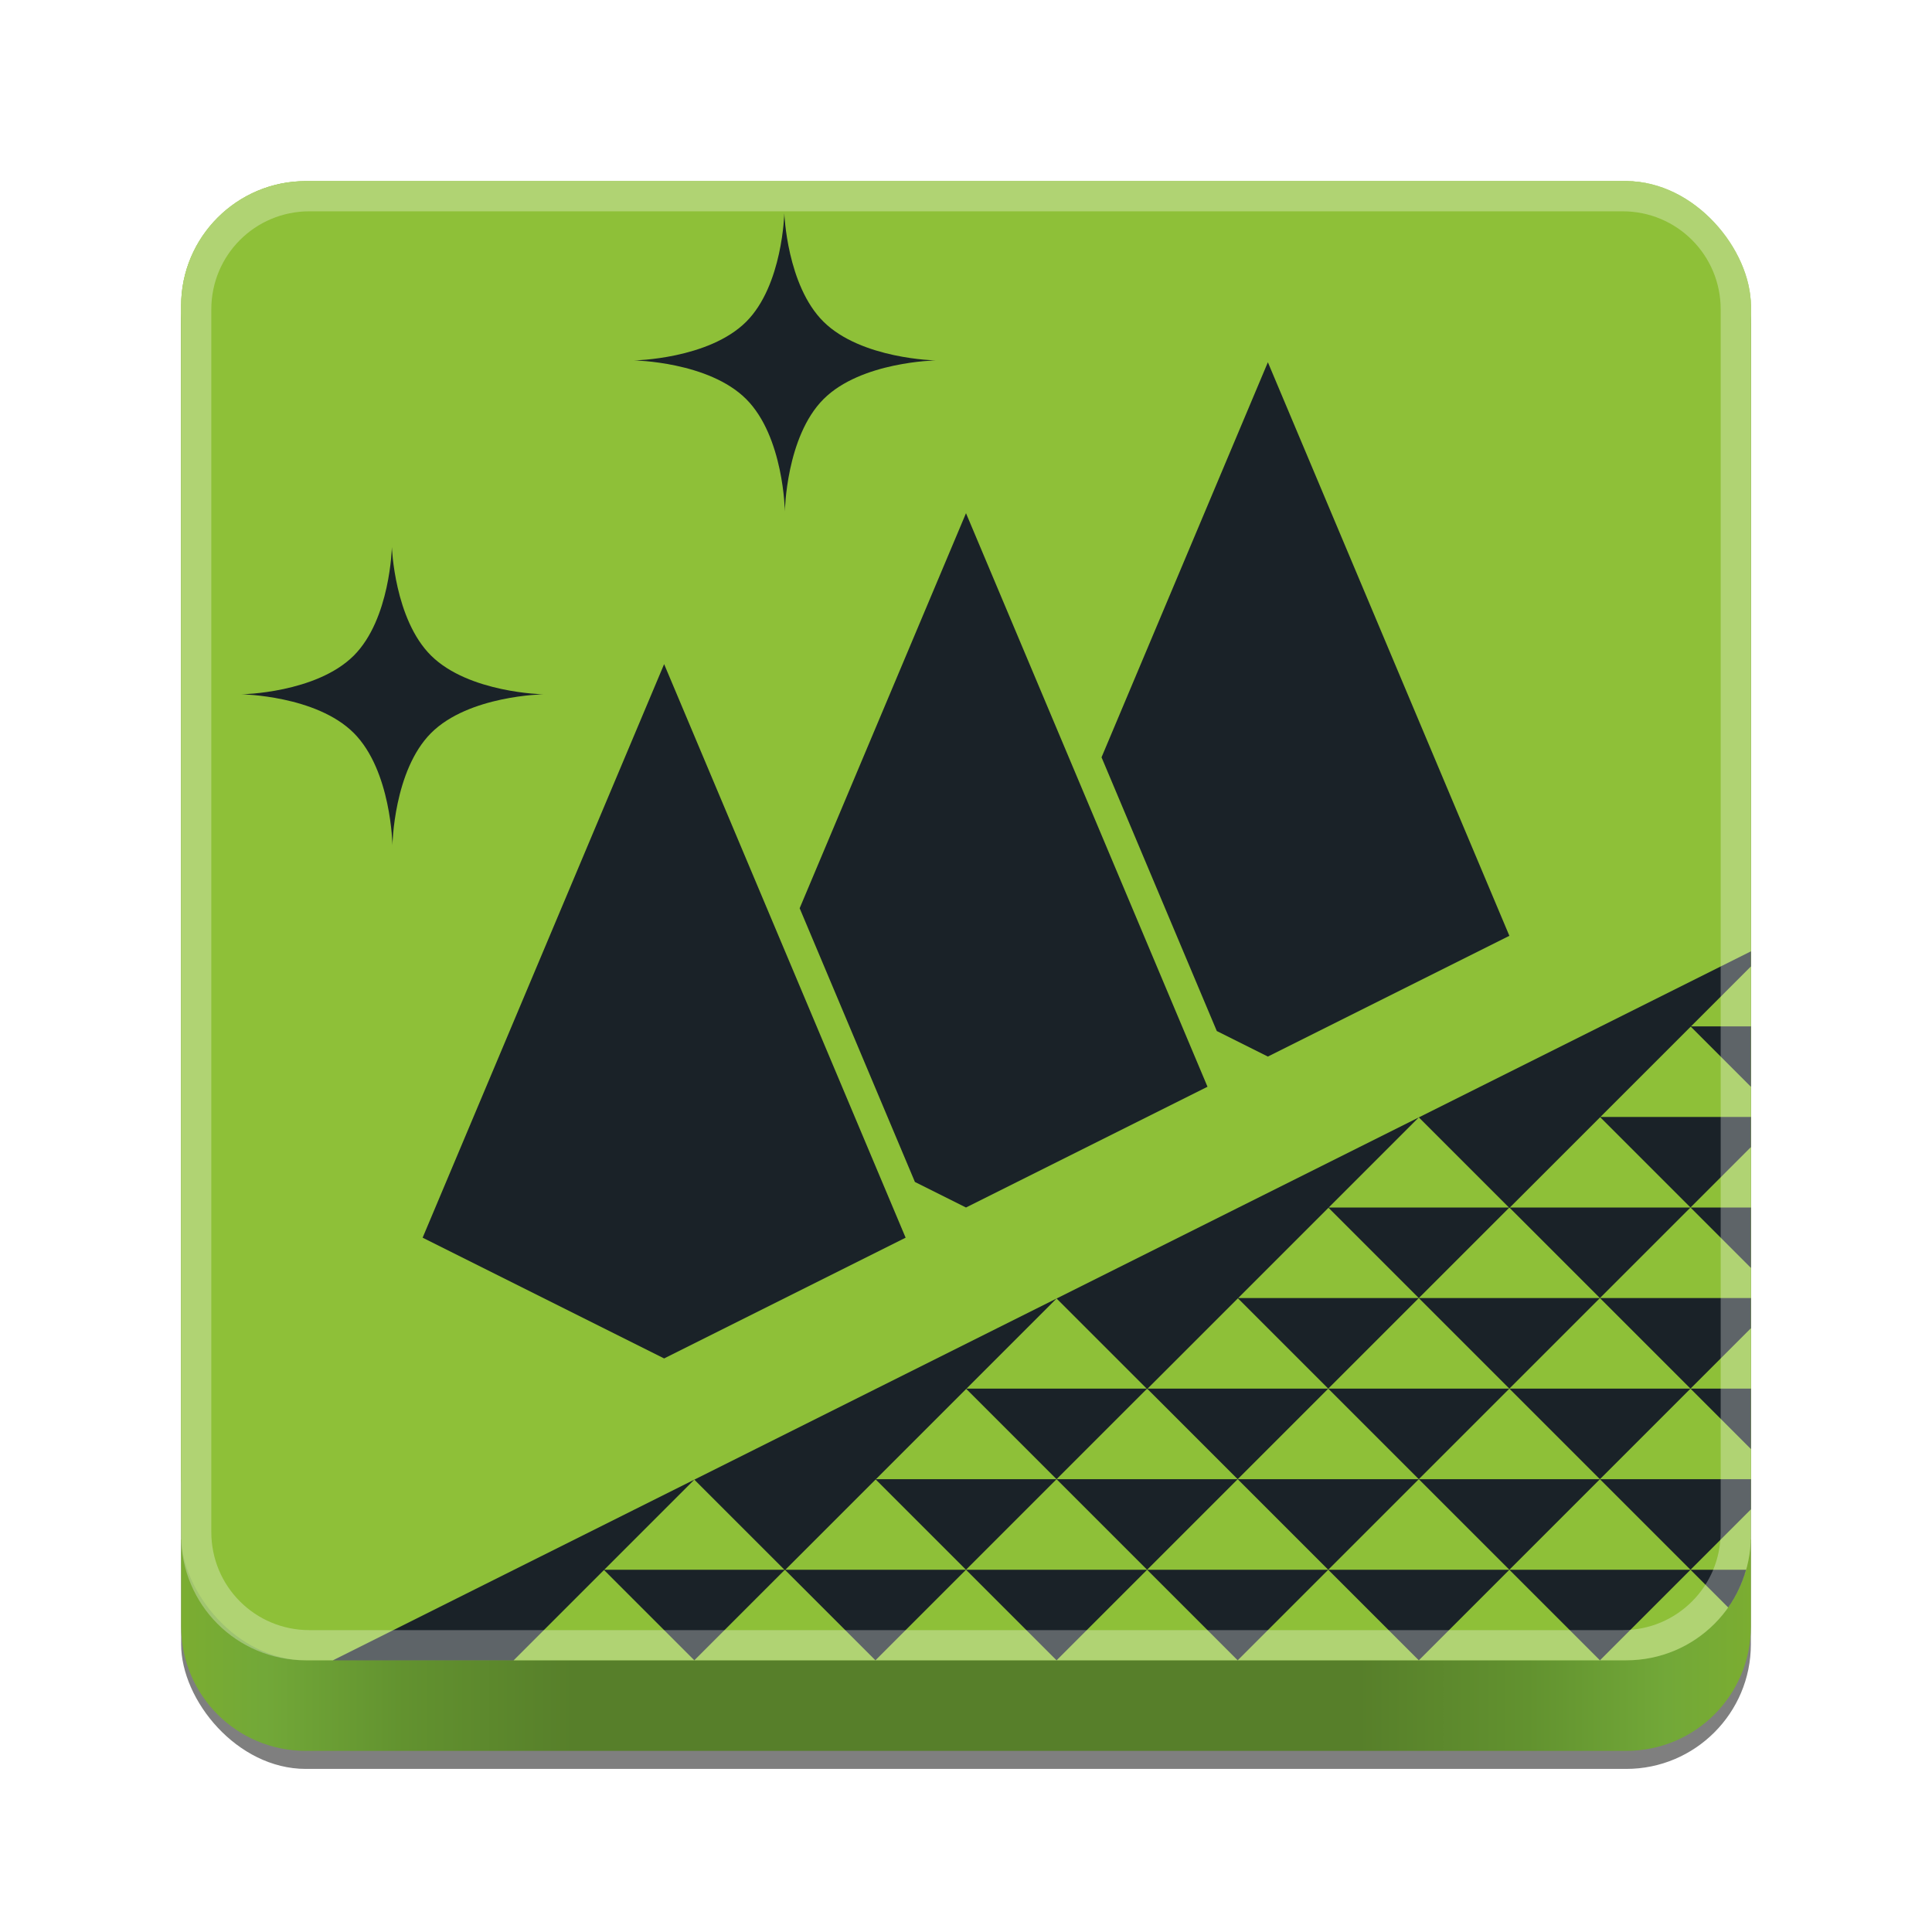 <?xml version="1.0" encoding="UTF-8" standalone="no"?>
<!-- Created with Inkscape (http://www.inkscape.org/) -->

<svg
   width="256"
   height="256"
   viewBox="0 0 256 256"
   version="1.1"
   id="svg1"
   sodipodi:docname="icon_linux.svg"
   inkscape:version="1.4 (e7c3feb, 2024-10-09)"
   inkscape:export-batch-path="../linux"
   inkscape:export-batch-name=""
   xml:space="preserve"
   xmlns:inkscape="http://www.inkscape.org/namespaces/inkscape"
   xmlns:sodipodi="http://sodipodi.sourceforge.net/DTD/sodipodi-0.dtd"
   xmlns:xlink="http://www.w3.org/1999/xlink"
   xmlns="http://www.w3.org/2000/svg"
   xmlns:svg="http://www.w3.org/2000/svg"><sodipodi:namedview
     id="namedview1"
     pagecolor="#ffffff"
     bordercolor="#000000"
     borderopacity="0.25"
     inkscape:showpageshadow="2"
     inkscape:pageopacity="0.0"
     inkscape:pagecheckerboard="0"
     inkscape:deskcolor="#d1d1d1"
     inkscape:zoom="2.8284271"
     inkscape:cx="109.77833"
     inkscape:cy="144.24978"
     inkscape:window-width="1920"
     inkscape:window-height="1131"
     inkscape:window-x="0"
     inkscape:window-y="0"
     inkscape:window-maximized="1"
     inkscape:current-layer="svg1"
     showgrid="false"><inkscape:grid
       id="grid1"
       units="px"
       originx="0"
       originy="0"
       spacingx="1"
       spacingy="1"
       empcolor="#0099e5"
       empopacity="0.302"
       color="#0099e5"
       opacity="0.149"
       empspacing="4"
       enabled="true"
       visible="false" /><inkscape:page
       x="0"
       y="0"
       width="256"
       height="256"
       id="page14"
       margin="0"
       bleed="0"
       inkscape:label="linux_icon"
       inkscape:export-filename="../web/icons/Icon-512.png"
       inkscape:export-xdpi="192"
       inkscape:export-ydpi="192" /><inkscape:page
       x="299"
       y="-6.5"
       width="108"
       height="108"
       id="page15"
       margin="0"
       bleed="0"
       inkscape:label="android_icon" /><inkscape:page
       x="417"
       y="0"
       width="16"
       height="16"
       id="page438"
       margin="0"
       bleed="0"
       inkscape:label="favicon" /></sodipodi:namedview><defs
     id="defs1"><linearGradient
       id="linearGradient1"
       inkscape:collect="always"><stop
         style="stop-color:#7bad31;stop-opacity:1;"
         offset="0"
         id="stop1" /><stop
         style="stop-color:#72a838;stop-opacity:1;"
         offset="0.107"
         id="stop3" /><stop
         style="stop-color:#62922f;stop-opacity:1;"
         offset="0.284"
         id="stop4" /><stop
         style="stop-color:#577f2a;stop-opacity:1;"
         offset="0.5"
         id="stop2" /></linearGradient><inkscape:path-effect
       effect="tiling"
       id="path-effect307"
       is_visible="true"
       lpeversion="1.3.1"
       unit="px"
       seed="1;1"
       lpesatellites=""
       num_rows="12"
       num_cols="11"
       gapx="0"
       gapy="0"
       offset="50"
       offset_type="false"
       scale="0"
       rotate="0"
       mirrorrowsx="false"
       mirrorrowsy="false"
       mirrorcolsx="false"
       mirrorcolsy="false"
       mirrortrans="false"
       shrink_interp="false"
       split_items="false"
       link_styles="false"
       interpolate_scalex="false"
       interpolate_scaley="true"
       interpolate_rotatex="false"
       interpolate_rotatey="true"
       random_scale="false"
       random_rotate="false"
       random_gap_y="false"
       random_gap_x="false"
       transformorigin="" /><inkscape:path-effect
       effect="fillet_chamfer"
       id="path-effect216"
       is_visible="true"
       lpeversion="1"
       nodesatellites_param="F,0,0,1,0,0,0,1 @ F,0,0,1,0,0,0,1 @ F,0,0,1,0,0,0,1 @ F,0,0,1,0,0,0,1 @ F,0,0,1,0,0,0,1 @ F,0,0,1,0,0,0,1 @ F,0,0,1,0,0,0,1 @ F,0,0,1,0,0,0,1"
       radius="0"
       unit="px"
       method="auto"
       mode="F"
       chamfer_steps="1"
       flexible="false"
       use_knot_distance="true"
       apply_no_radius="true"
       apply_with_radius="true"
       only_selected="true"
       hide_knots="false" /><inkscape:path-effect
       effect="fillet_chamfer"
       id="path-effect214"
       is_visible="true"
       lpeversion="1"
       nodesatellites_param="F,0,0,1,0,0,0,1 @ F,0,0,1,0,0,0,1 @ F,0,0,1,0,0,0,1 @ F,0,0,1,0,0,0,1 @ F,0,0,1,0,0,0,1 @ F,0,0,1,0,0,0,1 @ F,0,0,1,0,0,0,1 @ F,0,0,1,0,0,0,1"
       radius="0"
       unit="px"
       method="auto"
       mode="F"
       chamfer_steps="1"
       flexible="false"
       use_knot_distance="true"
       apply_no_radius="true"
       apply_with_radius="true"
       only_selected="true"
       hide_knots="false" /><inkscape:path-effect
       effect="tiling"
       id="path-effect116"
       is_visible="true"
       lpeversion="1.3.1"
       unit="px"
       seed="1;1"
       lpesatellites=""
       num_rows="11"
       num_cols="9"
       gapx="0"
       gapy="0"
       offset="50"
       offset_type="false"
       scale="0"
       rotate="0"
       mirrorrowsx="false"
       mirrorrowsy="false"
       mirrorcolsx="false"
       mirrorcolsy="false"
       mirrortrans="false"
       shrink_interp="false"
       split_items="false"
       link_styles="false"
       interpolate_scalex="false"
       interpolate_scaley="true"
       interpolate_rotatex="false"
       interpolate_rotatey="true"
       random_scale="false"
       random_rotate="false"
       random_gap_y="false"
       random_gap_x="false"
       transformorigin="" /><inkscape:path-effect
       effect="tiling"
       id="path-effect18"
       is_visible="true"
       lpeversion="1.3.1"
       unit="px"
       seed="1;1"
       lpesatellites=""
       num_rows="10"
       num_cols="9"
       gapx="0"
       gapy="0"
       offset="50"
       offset_type="false"
       scale="0"
       rotate="0"
       mirrorrowsx="false"
       mirrorrowsy="false"
       mirrorcolsx="false"
       mirrorcolsy="false"
       mirrortrans="false"
       shrink_interp="false"
       split_items="false"
       link_styles="false"
       interpolate_scalex="false"
       interpolate_scaley="true"
       interpolate_rotatex="false"
       interpolate_rotatey="true"
       random_scale="false"
       random_rotate="false"
       random_gap_y="false"
       random_gap_x="false"
       transformorigin="" /><inkscape:path-effect
       effect="fillet_chamfer"
       id="path-effect255"
       is_visible="true"
       lpeversion="1"
       nodesatellites_param="F,0,0,1,0,0,0,1 @ F,0,1,1,0,0.862,0,1 @ F,0,0,1,0,0,0,1 @ F,0,0,1,0,0,0,1 @ F,0,0,1,0,0,0,1 @ F,0,0,1,0,0,0,1 @ F,0,1,1,0,0.862,0,1 @ F,0,0,1,0,0,0,1 @ F,0,0,1,0,0,0,1 @ F,0,0,1,0,0,0,1 | F,0,0,1,0,0,0,1 @ F,0,1,1,0,0.862,0,1 @ F,0,0,1,0,0,0,1 @ F,0,0,1,0,0,0,1 @ F,0,0,1,0,0,0,1 @ F,0,0,1,0,0,0,1 @ F,0,1,1,0,0.862,0,1 @ F,0,0,1,0,0,0,1 @ F,0,0,1,0,0,0,1 @ F,0,0,1,0,0,0,1 | F,0,0,1,0,0,0,1 @ F,0,1,1,0,0.862,0,1 @ F,0,0,1,0,0,0,1 @ F,0,0,1,0,0,0,1 @ F,0,0,1,0,0,0,1 @ F,0,0,1,0,0,0,1 @ F,0,1,1,0,0.862,0,1 @ F,0,0,1,0,0,0,1 @ F,0,0,1,0,0,0,1 @ F,0,0,1,0,0,0,1"
       radius="0"
       unit="px"
       method="auto"
       mode="F"
       chamfer_steps="1"
       flexible="false"
       use_knot_distance="true"
       apply_no_radius="true"
       apply_with_radius="true"
       only_selected="true"
       hide_knots="false" /><inkscape:path-effect
       effect="fillet_chamfer"
       id="path-effect253"
       is_visible="true"
       lpeversion="1"
       nodesatellites_param="F,0,0,1,0,0,0,1 @ F,0,1,1,0,0.862,0,1 @ F,0,0,1,0,0,0,1 @ F,0,0,1,0,0,0,1 @ F,0,0,1,0,0,0,1 @ F,0,0,1,0,0,0,1 @ F,0,1,1,0,0.862,0,1 @ F,0,0,1,0,0,0,1 @ F,0,0,1,0,0,0,1 @ F,0,0,1,0,0,0,1 | F,0,0,1,0,0,0,1 @ F,0,1,1,0,0.862,0,1 @ F,0,0,1,0,0,0,1 @ F,0,0,1,0,0,0,1 @ F,0,0,1,0,0,0,1 @ F,0,0,1,0,0,0,1 @ F,0,1,1,0,0.862,0,1 @ F,0,0,1,0,0,0,1 @ F,0,0,1,0,0,0,1 @ F,0,0,1,0,0,0,1 | F,0,0,1,0,0,0,1 @ F,0,1,1,0,0.862,0,1 @ F,0,0,1,0,0,0,1 @ F,0,0,1,0,0,0,1 @ F,0,0,1,0,0,0,1 @ F,0,0,1,0,0,0,1 @ F,0,1,1,0,0.862,0,1 @ F,0,0,1,0,0,0,1 @ F,0,0,1,0,0,0,1 @ F,0,0,1,0,0,0,1"
       radius="0"
       unit="px"
       method="auto"
       mode="F"
       chamfer_steps="1"
       flexible="false"
       use_knot_distance="true"
       apply_no_radius="true"
       apply_with_radius="true"
       only_selected="true"
       hide_knots="false" /><inkscape:path-effect
       effect="tiling"
       id="path-effect69"
       is_visible="true"
       lpeversion="1.3.1"
       unit="px"
       seed="1;1"
       lpesatellites=""
       num_rows="15"
       num_cols="12"
       gapx="0"
       gapy="0"
       offset="50"
       offset_type="false"
       scale="0"
       rotate="0"
       mirrorrowsx="false"
       mirrorrowsy="false"
       mirrorcolsx="false"
       mirrorcolsy="false"
       mirrortrans="false"
       shrink_interp="false"
       split_items="false"
       link_styles="false"
       interpolate_scalex="false"
       interpolate_scaley="true"
       interpolate_rotatex="false"
       interpolate_rotatey="true"
       random_scale="false"
       random_rotate="false"
       random_gap_y="false"
       random_gap_x="false"
       transformorigin="" /><filter
       style="color-interpolation-filters:sRGB"
       id="filter6"
       x="-0.027"
       y="-0.027"
       width="1.054"
       height="1.054"><feGaussianBlur
         stdDeviation="1.125"
         id="feGaussianBlur6" /></filter><filter
       inkscape:collect="always"
       style="color-interpolation-filters:sRGB"
       id="filter445"
       x="-0.031"
       y="-0.031"
       width="1.061"
       height="1.061"><feGaussianBlur
         inkscape:collect="always"
         stdDeviation="2.662"
         id="feGaussianBlur445" /></filter><linearGradient
       inkscape:collect="always"
       xlink:href="#linearGradient1"
       id="linearGradient2"
       x1="24"
       y1="218"
       x2="128"
       y2="218"
       gradientUnits="userSpaceOnUse"
       spreadMethod="reflect" /></defs><rect
     style="opacity:1;fill:#000000;fill-opacity:0.5;stroke-width:2;stroke-linecap:square;paint-order:markers stroke fill;filter:url(#filter445)"
     id="rect445"
     width="208"
     height="208"
     x="24"
     y="26.39"
     ry="16.517" /><rect
     style="opacity:1;fill:#8ec038;fill-opacity:1;stroke-width:2;stroke-linecap:square;paint-order:markers stroke fill"
     id="rect440"
     width="208"
     height="188"
     x="24"
     y="24"
     ry="16.517" /><path
     id="rect439"
     style="opacity:1;fill:url(#linearGradient2);fill-opacity:1;stroke-width:2;stroke-linecap:square;paint-order:markers stroke fill"
     d="M 24 204 L 24 215.482 C 24 224.633 31.367 232 40.518 232 L 215.482 232 C 224.633 232 232 224.633 232 215.482 L 232 204 L 24 204 z " /><rect
     style="opacity:1;fill:#8ec038;fill-opacity:1;stroke-width:2;stroke-linecap:square;paint-order:markers stroke fill"
     id="rect438"
     width="208"
     height="196"
     x="24"
     y="24"
     ry="16.517" /><path
     id="path6"
     style="fill:#000000;fill-opacity:1;stroke:none;stroke-width:2;stroke-linecap:square;paint-order:markers stroke fill"
     d="M 369 16.523 L 360.123 40.672 C 361.571 44.534 363.02 48.396 364.469 52.258 L 369 54.523 L 381 48.523 L 369 16.523 z M 353 24.523 L 344.123 48.672 C 345.571 52.534 347.02 56.396 348.469 60.258 L 353 62.523 L 365 56.523 L 353 24.523 z M 337 32.523 L 325 64.523 L 337 70.523 L 349 64.523 L 337 32.523 z " /><path
     id="path11"
     style="fill:#000000;fill-opacity:1;stroke:none;stroke-width:1.375px;stroke-linecap:butt;stroke-linejoin:miter;stroke-opacity:1"
     d="m 330,15.5 c 0,0 -0.063,4.563 -2.25,6.75 -2.187,2.187 -6.75,2.25 -6.75,2.25 0,0 4.563,0.063 6.75,2.25 2.187,2.187 2.25,6.75 2.25,6.75 0,0 0.063,-4.563 2.25,-6.75 2.187,-2.187 6.75,-2.25 6.75,-2.25 0,0 -4.563,-0.063 -6.75,-2.25 C 330.063,20.063 330,15.5 330,15.5 Z"
     sodipodi:nodetypes="cscscscsc" /><path
     id="path242"
     style="fill:#000000;fill-opacity:1;stroke-width:1;stroke-linecap:square;paint-order:markers stroke fill"
     d="M 407 42.5 L 397 47.5 L 402 52.5 L 407 47.5 L 407 42.5 z M 397 47.5 L 377 57.5 L 382 62.5 L 397 47.5 z M 377 57.5 L 357 67.5 L 362 72.5 L 377 57.5 z M 357 67.5 L 337 77.5 L 342 82.5 L 357 67.5 z M 337 77.5 L 317 87.5 L 322 92.5 L 337 77.5 z M 317 87.5 L 299 96.5 L 299 99.5 L 301 101.5 L 303 101.5 L 317 87.5 z " /><path
     id="path14"
     style="fill:#1a2228;fill-opacity:1;stroke-width:2;stroke-linecap:square;paint-order:markers stroke fill"
     d="m 168,48 -22.041,52.346 c 5.091,12.09 10.183,24.18 15.273,36.27 L 168,140 200,124 Z m -40,20 -22.041,52.346 c 5.091,12.09 10.183,24.18 15.273,36.27 L 128,160 160,144 Z m -40,20 -32,76 32,16 32,-16 z" /><path
     id="path214"
     style="fill:#1a2228;fill-opacity:1;stroke-width:2;stroke-linecap:square;paint-order:markers stroke fill"
     d="m 103.926,28.242 c 0,0 -0.211,9.565 -5.051,14.391 -4.988,4.973 -14.875,5.125 -14.875,5.125 0,0 9.894,0.144 14.875,5.125 4.981,4.981 5.125,14.875 5.125,14.875 0,0 0.144,-9.894 5.125,-14.875 4.981,-4.981 14.875,-5.125 14.875,-5.125 0,0 -9.865,-0.174 -14.875,-5.125 -4.873,-4.816 -5.199,-14.391 -5.199,-14.391 z M 51.926,72.484 c 0,0 -0.211,9.565 -5.051,14.391 C 41.887,91.848 32,92 32,92 c 0,0 9.894,0.144 14.875,5.125 C 51.856,102.106 52,112 52,112 c 0,0 0.144,-9.894 5.125,-14.875 C 62.106,92.144 72,92 72,92 72,92 62.135,91.826 57.125,86.875 52.252,82.059 51.926,72.484 51.926,72.484 Z"
     sodipodi:nodetypes="cscscscsccscscscsc" /><path
     id="path437"
     style="opacity:1;fill:#000000;fill-opacity:1;stroke-width:2;stroke-linecap:square;paint-order:markers stroke fill"
     d="M 462 72.5 L 467 77.5 L 472 72.5 L 462 72.5 z M 472 72.5 L 477 77.5 L 477 72.5 L 472 72.5 z M 477 77.5 L 467 77.5 L 472 82.5 L 477 77.5 z M 472 82.5 L 477 87.5 L 477 82.5 L 472 82.5 z M 472 82.5 L 462 82.5 L 467 87.5 L 472 82.5 z M 467 87.5 L 472 92.5 L 477 87.5 L 467 87.5 z M 467 87.5 L 457 87.5 L 462 92.5 L 467 87.5 z M 462 92.5 L 467 97.5 L 472 92.5 L 462 92.5 z M 462 92.5 L 452 92.5 L 457 97.5 L 462 92.5 z M 457 97.5 L 462 102.5 L 467 97.5 L 457 97.5 z M 457 97.5 L 447 97.5 L 452 102.5 L 457 97.5 z M 452 102.5 L 457 107.5 L 462 102.5 L 452 102.5 z M 452 102.5 L 442 102.5 L 447 107.5 L 452 102.5 z M 447 107.5 L 452 112.5 L 457 107.5 L 447 107.5 z M 447 107.5 L 437 107.5 L 442 112.5 L 447 107.5 z M 442 112.5 L 447 117.5 L 452 112.5 L 442 112.5 z M 442 112.5 L 432 112.5 L 437 117.5 L 442 112.5 z M 437 117.5 L 441 121.5 L 443 121.5 L 447 117.5 L 437 117.5 z M 437 117.5 L 427 117.5 L 431 121.5 L 433 121.5 L 437 117.5 z M 427 117.5 L 417 117.5 L 421 121.5 L 423 121.5 L 427 117.5 z M 427 117.5 L 432 112.5 L 422 112.5 L 427 117.5 z M 422 112.5 L 412 112.5 L 417 117.5 L 422 112.5 z M 422 112.5 L 427 107.5 L 417 107.5 L 422 112.5 z M 417 107.5 L 407 107.5 L 412 112.5 L 417 107.5 z M 417 107.5 L 422 102.5 L 412 102.5 L 417 107.5 z M 412 102.5 L 402 102.5 L 407 107.5 L 412 102.5 z M 407 107.5 L 397 107.5 L 402 112.5 L 407 107.5 z M 402 112.5 L 407 117.5 L 412 112.5 L 402 112.5 z M 402 112.5 L 392 112.5 L 397 117.5 L 402 112.5 z M 397 117.5 L 401 121.5 L 403 121.5 L 407 117.5 L 397 117.5 z M 397 117.5 L 387 117.5 L 391 121.5 L 393 121.5 L 397 117.5 z M 387 117.5 L 377 117.5 L 381 121.5 L 383 121.5 L 387 117.5 z M 387 117.5 L 392 112.5 L 382 112.5 L 387 117.5 z M 407 117.5 L 411 121.5 L 413 121.5 L 417 117.5 L 407 117.5 z M 422 102.5 L 427 97.5 L 417 97.5 L 422 102.5 z M 422 102.5 L 427 107.5 L 432 102.5 L 422 102.5 z M 432 102.5 L 437 97.5 L 427 97.5 L 432 102.5 z M 432 102.5 L 437 107.5 L 442 102.5 L 432 102.5 z M 442 102.5 L 447 97.5 L 437 97.5 L 442 102.5 z M 437 97.5 L 442 92.5 L 432 92.5 L 437 97.5 z M 432 92.5 L 422 92.5 L 427 97.5 L 432 92.5 z M 442 92.5 L 447 87.5 L 437 87.5 L 442 92.5 z M 442 92.5 L 447 97.5 L 452 92.5 L 442 92.5 z M 452 92.5 L 457 87.5 L 447 87.5 L 452 92.5 z M 447 87.5 L 452 82.5 L 442 82.5 L 447 87.5 z M 452 82.5 L 457 87.5 L 462 82.5 L 452 82.5 z M 462 82.5 L 467 77.5 L 457 77.5 L 462 82.5 z M 437 107.5 L 427 107.5 L 432 112.5 L 437 107.5 z M 447 117.5 L 451 121.5 L 453 121.5 L 457 117.5 L 447 117.5 z M 457 117.5 L 462 112.5 L 452 112.5 L 457 117.5 z M 457 117.5 L 461 121.5 L 463 121.5 L 467 117.5 L 457 117.5 z M 467 117.5 L 472 112.5 L 462 112.5 L 467 117.5 z M 467 117.5 L 471 121.5 L 473 121.5 L 477 117.5 L 467 117.5 z M 477 117.5 L 477 112.5 L 472 112.5 L 477 117.5 z M 472 112.5 L 477 107.5 L 467 107.5 L 472 112.5 z M 467 107.5 L 457 107.5 L 462 112.5 L 467 107.5 z M 467 107.5 L 472 102.5 L 462 102.5 L 467 107.5 z M 472 102.5 L 477 97.5 L 467 97.5 L 472 102.5 z M 472 102.5 L 477 107.5 L 477 102.5 L 472 102.5 z M 477 97.5 L 477 92.5 L 472 92.5 L 477 97.5 z "
     transform="translate(-70,-20)" /><rect
     style="fill:#8ec038;fill-opacity:1;paint-order:markers stroke fill"
     id="rect2-6"
     width="16"
     height="16"
     x="417"
     y="0" /><path
     style="fill:#24281a;fill-opacity:1;stroke-width:1;paint-order:markers stroke fill"
     d="m 419,12 3,3 L 422,7 Z"
     id="path2"
     sodipodi:nodetypes="cccc" /><path
     style="fill:#525a46;fill-opacity:1;stroke-width:1;paint-order:markers stroke fill"
     d="m 425,12 -3,3 L 422,7 Z"
     id="path3"
     sodipodi:nodetypes="cccc" /><path
     id="path5"
     style="fill:#24281a;fill-opacity:1;stroke-width:1;paint-order:markers stroke fill"
     d="m 425,4 -1.816,3.027 c 0.605,1.009 1.211,2.018 1.816,3.027 z" /><path
     id="path6-2"
     style="fill:#525a46;fill-opacity:1;stroke-width:1;paint-order:markers stroke fill"
     d="m 425,4 v 6.055 c 0.243,0.405 0.485,0.812 0.729,1.217 l 2.271,-2.271 z" /><path
     id="path11-9"
     style="fill:#24281a;fill-opacity:1;stroke-width:1;paint-order:markers stroke fill"
     d="m 428,1 -1.816,3.027 c 0.605,1.009 1.211,2.018 1.816,3.027 z" /><path
     id="path12"
     style="fill:#525a46;fill-opacity:1;stroke-width:1;paint-order:markers stroke fill"
     d="m 428,1 v 6.055 c 0.243,0.405 0.485,0.812 0.729,1.217 L 431,6 Z" /><path
     style="fill:#525a46;fill-opacity:1;stroke:#525a46;stroke-linecap:square;stroke-opacity:1;paint-order:markers stroke fill"
     d="M 423,16 434,5"
     id="path13" /><path
     style="fill:#525a46;fill-opacity:1;stroke:#24281a;stroke-linecap:square;stroke-opacity:1;paint-order:markers stroke fill"
     d="M 423,18.707 434,7.707"
     id="path14-1" /><path
     style="fill:#525a46;fill-opacity:1;stroke:#525a46;stroke-linecap:square;stroke-opacity:1;paint-order:markers stroke fill"
     d="m 423,21.707 11,-11"
     id="path15" /><path
     style="fill:#525a46;fill-opacity:1;stroke:#24281a;stroke-linecap:square;stroke-opacity:1;paint-order:markers stroke fill"
     d="m 423,24.707 11,-11"
     id="path16" /><path
     id="path17"
     style="fill:#525a46;fill-opacity:1;stroke:none;stroke-linecap:square;stroke-opacity:1;paint-order:markers stroke fill"
     d="m 420,1 -0.666,1.334 -1.334,0.666 1.334,0.666 0.666,1.334 0.666,-1.334 1.334,-0.666 -1.334,-0.666 z" /><path
     id="rect444"
     style="opacity:1;fill:#1a2228;fill-opacity:1;stroke-width:2;stroke-linecap:square;paint-order:markers stroke fill"
     d="M 232 126.061 L 188.002 148.059 L 199.943 160 L 176.061 160 L 188.002 148.059 L 140.002 172.059 L 151.943 184 L 128.061 184 L 140.002 172.059 L 92.002 196.059 L 103.943 208 L 80.061 208 L 92.002 196.059 L 44.119 220 L 68.062 220 L 80.031 208.031 L 92 220 L 103.973 208.027 L 104.002 208.059 L 104.031 208.031 L 116 220 L 128 208 L 104.061 208 L 116.031 196.031 L 128 208 L 140 196 L 116.061 196 L 128.031 184.031 L 140 196 L 151.973 184.027 L 152.002 184.059 L 152.031 184.031 L 164 196 L 176 184 L 152.061 184 L 164.031 172.031 L 176 184 L 188 172 L 164.061 172 L 176.031 160.031 L 188 172 L 199.973 160.027 L 200.002 160.059 L 200.031 160.031 L 212 172 L 224 160 L 200.061 160 L 212.031 148.031 L 224 160 L 232 152 L 232 148 L 212.061 148 L 224.031 136.031 L 232 144 L 232 136 L 224.061 136 L 232 128.061 L 232 126.061 z M 224 160 L 232 168 L 232 160 L 224 160 z M 212 172 L 224 184 L 232 176 L 232 172 L 212 172 z M 212 172 L 188 172 L 200 184 L 212 172 z M 200 184 L 212 196 L 224 184 L 200 184 z M 200 184 L 176 184 L 188 196 L 200 184 z M 188 196 L 200 208 L 212 196 L 188 196 z M 188 196 L 164 196 L 176 208 L 188 196 z M 176 208 L 188 220 L 200 208 L 176 208 z M 176 208 L 152 208 L 164 220 L 176 208 z M 152 208 L 128 208 L 140 220 L 152 208 z M 152 208 L 164 196 L 140 196 L 152 208 z M 200 208 L 212 220 L 224 208 L 200 208 z M 224 208 L 232 200 L 232 196 L 212 196 L 224 208 z M 224 208 L 228.992 212.992 C 230.047 211.494 230.852 209.811 231.363 208 L 224 208 z M 224 184 L 232 192 L 232 184 L 224 184 z " /><path
     id="rect446"
     style="opacity:1;fill:#ffffff;fill-opacity:0.3;stroke-width:2;stroke-linecap:square;paint-order:markers stroke fill"
     d="M 40.518 24 C 31.367 24 24 31.367 24 40.518 L 24 203.482 C 24 212.633 31.367 220 40.518 220 L 215.482 220 C 224.633 220 232 212.633 232 203.482 L 232 40.518 C 232 31.367 224.633 24 215.482 24 L 40.518 24 z M 41 28 L 215 28 C 222.202 28 228 33.798 228 41 L 228 203 C 228 210.202 222.202 216 215 216 L 41 216 C 33.798 216 28 210.202 28 203 L 28 41 C 28 33.798 33.798 28 41 28 z " /></svg>
